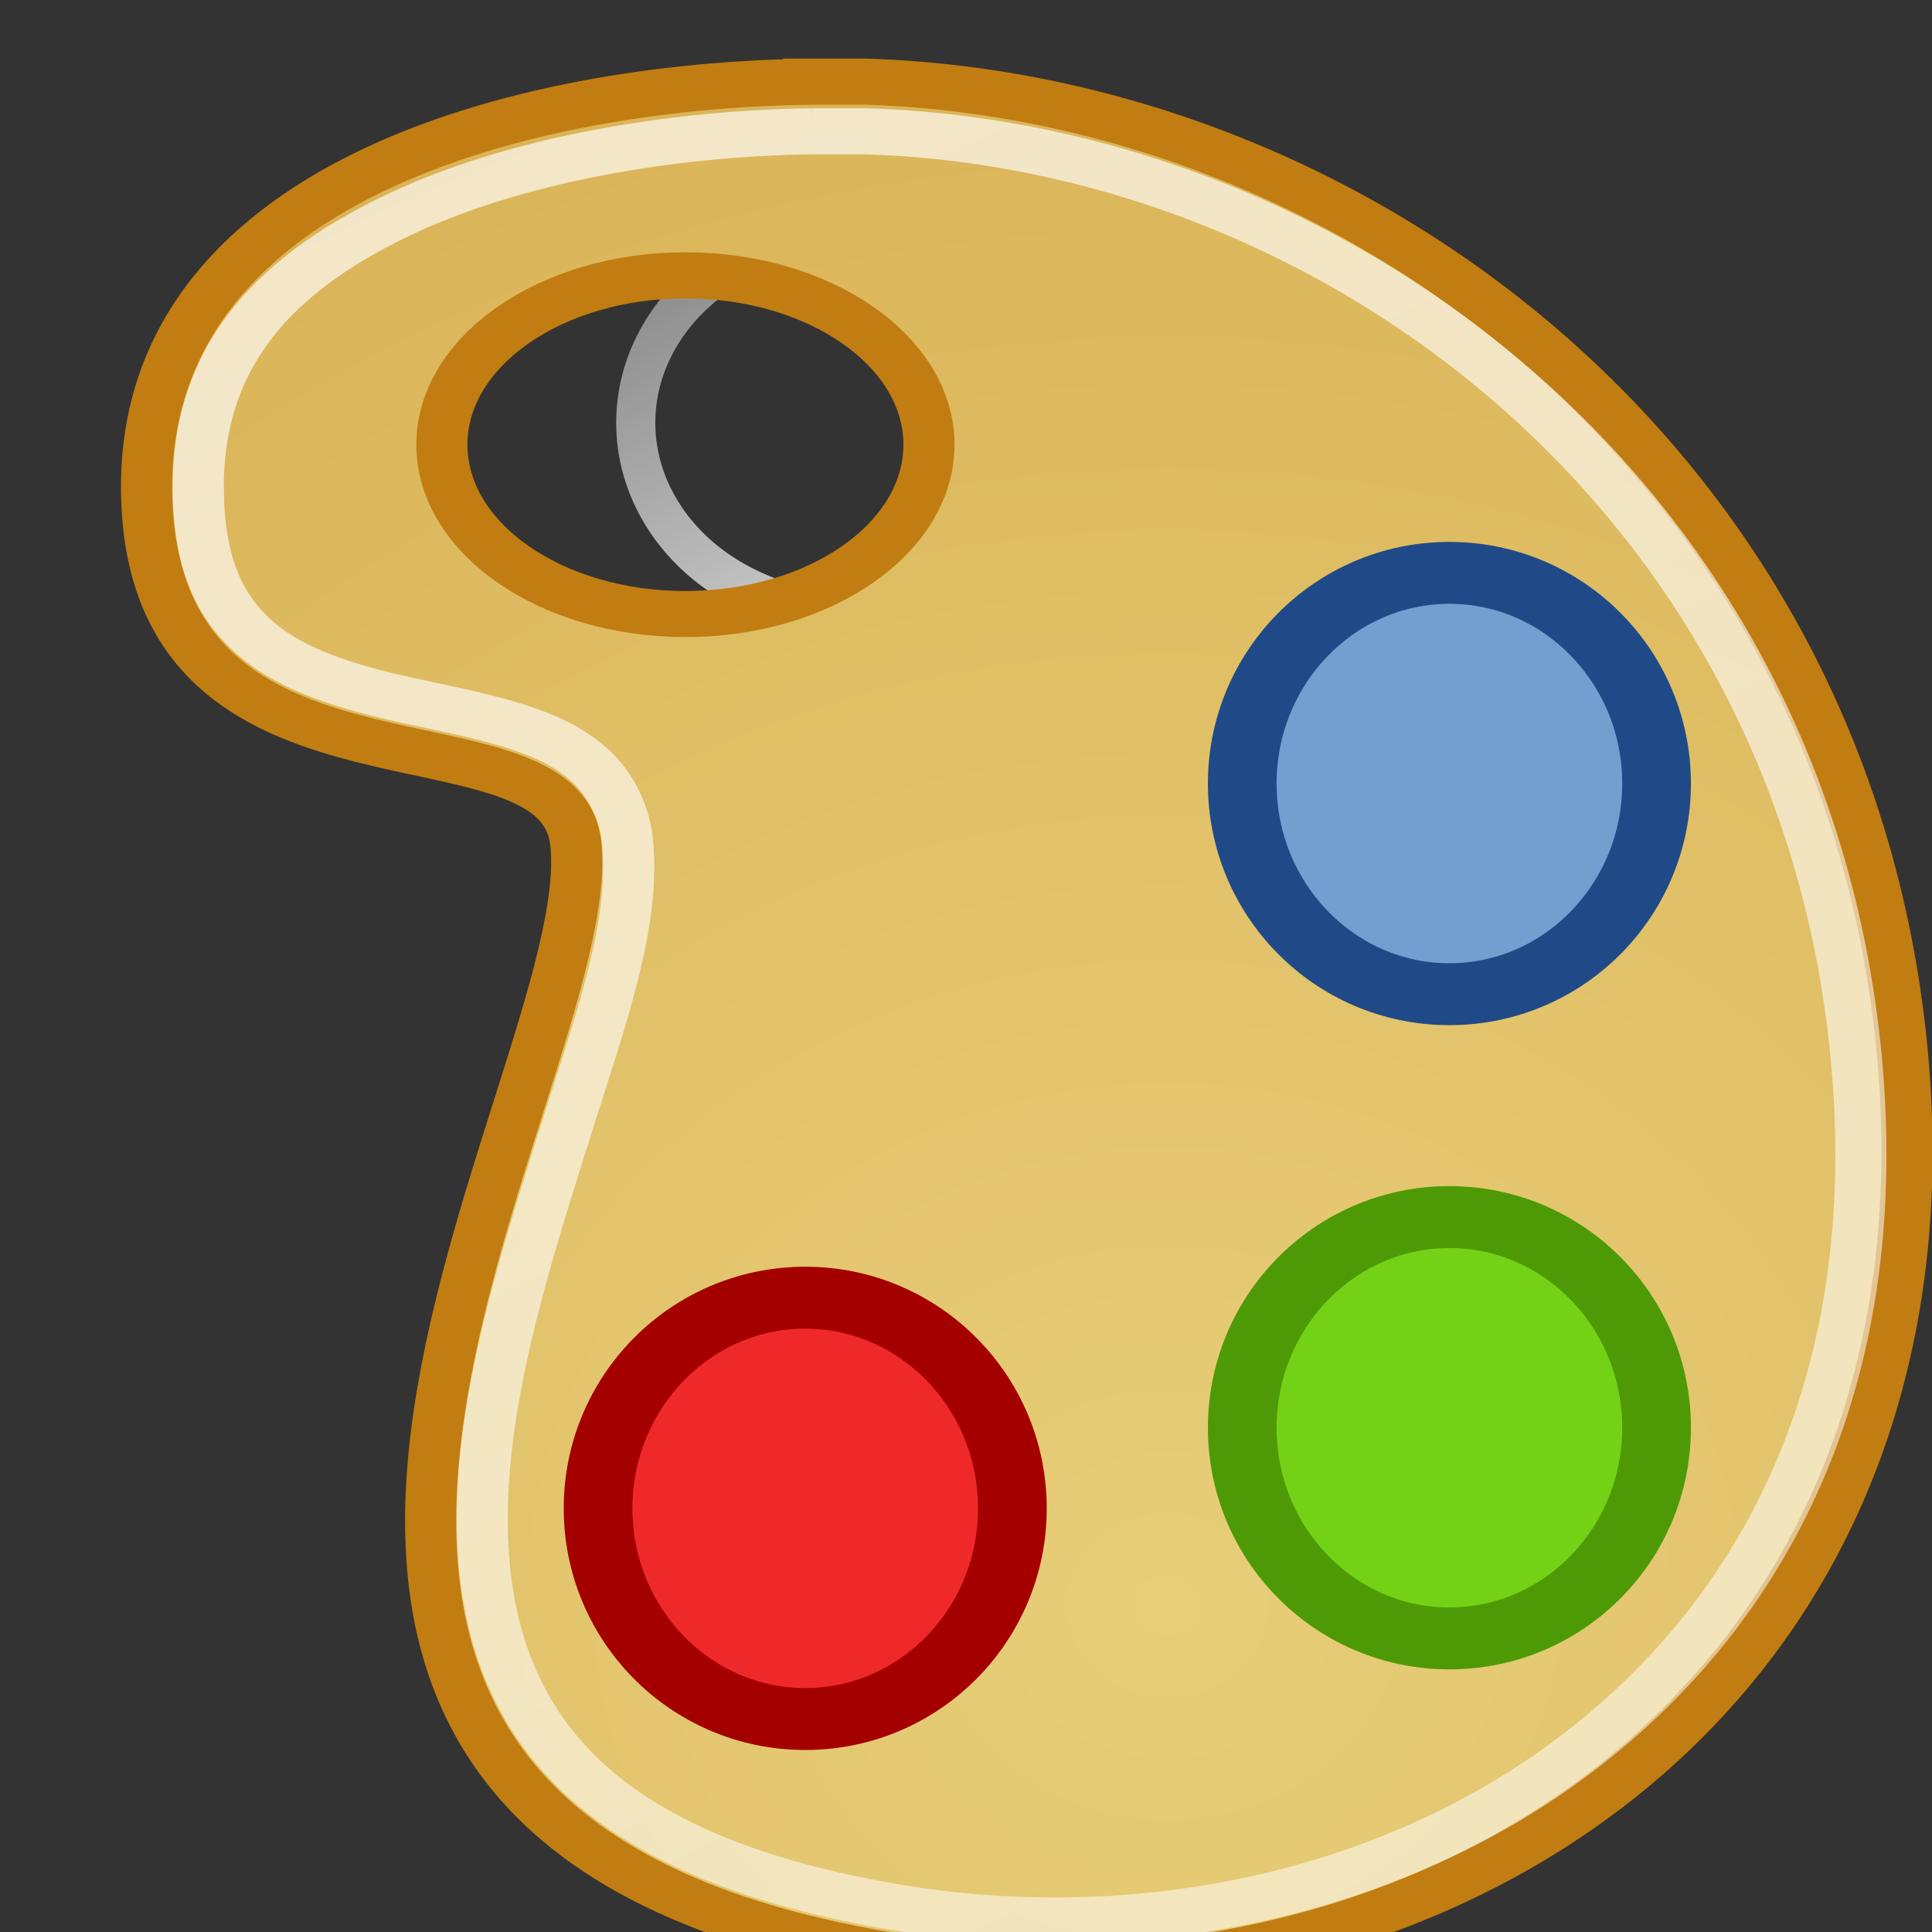 <svg height="24" viewBox="0 0 24 24" width="24" xmlns="http://www.w3.org/2000/svg" xmlns:xlink="http://www.w3.org/1999/xlink"><rect x="0" y="0" width="24" height="24" fill="#333333" stroke="none"/><radialGradient id="a" cx="28.658" cy="33.987" gradientTransform="matrix(1.958 0 0 1.978 -44.273 980.79)" gradientUnits="userSpaceOnUse" r="18.572"><stop offset="0" stop-color="#e7ce79"/><stop offset="1" stop-color="#c17d11"/></radialGradient><linearGradient id="b" gradientTransform="matrix(.324 0 0 .357 2.336 1035.172)" gradientUnits="userSpaceOnUse" x1="15.3" x2="51.568" xlink:href="#c" y1="9.144" y2="83.076"/><linearGradient id="c"><stop offset="0" stop-color="#fff"/><stop offset="1" stop-color="#fff" stop-opacity=".521"/></linearGradient><linearGradient id="d" gradientUnits="userSpaceOnUse" x1="-62.152" x2="-63.703" xlink:href="#c" y1="1007.567" y2="1004.564"/><g transform="matrix(1.5 0 0 1.5 0 -1554.543)"><g fill="none"><path d="m0 1036.362h16v16h-16z"/><path d="m0 1036.362h16v16h-16z" opacity=".3"/><path d="m-62.776 1005.212c.509 0 .979.135 1.336.385.357.25.607.634.607 1.073 0 .439-.25.823-.607 1.073-.357.25-.827.385-1.336.385s-.979-.135-1.336-.385c-.357-.25-.607-.634-.607-1.073 0-.439.25-.823.607-1.073.357-.25.827-.385 1.336-.385z" opacity=".736" stroke="url(#d)" stroke-width=".324" transform="matrix(1 0 0 1.102 69.984 -69.487)"/><path d="m0 1036.362h16v16h-16z" opacity=".5"/></g><g transform="matrix(1.245 0 0 1.122 -5.073 -126.217)"><path d="m9.454 1036.77c-1.901.028-4.447.745-4.404 3.047.046 2.456 2.752 1.487 2.855 2.578.166 1.764-3.296 7.129 1.964 8.181 3.512.702 7.239-1.709 6.865-6.574-.337-4.375-3.621-7.121-6.905-7.233-.12 0-.248 0-.375 0zm-.82 1.429c.894 0 1.62.56 1.62 1.25 0 .69-.726 1.25-1.62 1.25s-1.62-.56-1.62-1.25c0-.69.726-1.25 1.62-1.25z" fill="url(#a)" fill-rule="evenodd" stroke="#c17d11" stroke-width=".34"/><path d="m9.474 1037.136c-.915.013-1.984.203-2.784.636-.8.433-1.315 1.038-1.296 2.042.01.541.155.832.354 1.038.199.206.485.33.81.424.325.094.678.15.992.268.157.058.311.136.445.268.134.132.232.338.253.558.055.588-.155 1.251-.375 2.02-.219.769-.469 1.612-.557 2.411-.088.799-.013 1.529.344 2.11.358.581 1.027 1.065 2.288 1.317 1.671.334 3.385-.074 4.627-1.127s2.032-2.729 1.853-5.056c-.323-4.191-3.465-6.803-6.591-6.909-.109 0-.237 0-.364 0z" fill="none" opacity=".67" stroke="url(#b)" stroke-width=".34"/><g stroke-linecap="round" stroke-width=".457"><ellipse cx="13.716" cy="1046.705" fill="#73d216" rx="1.378" ry="1.555" stroke="#4e9a06"/><ellipse cx="9.431" cy="1047.3" fill="#ef2929" rx="1.378" ry="1.555" stroke="#a40000"/><ellipse cx="13.716" cy="1041.95" fill="#729fcf" rx="1.378" ry="1.555" stroke="#204a87"/></g></g></g></svg>